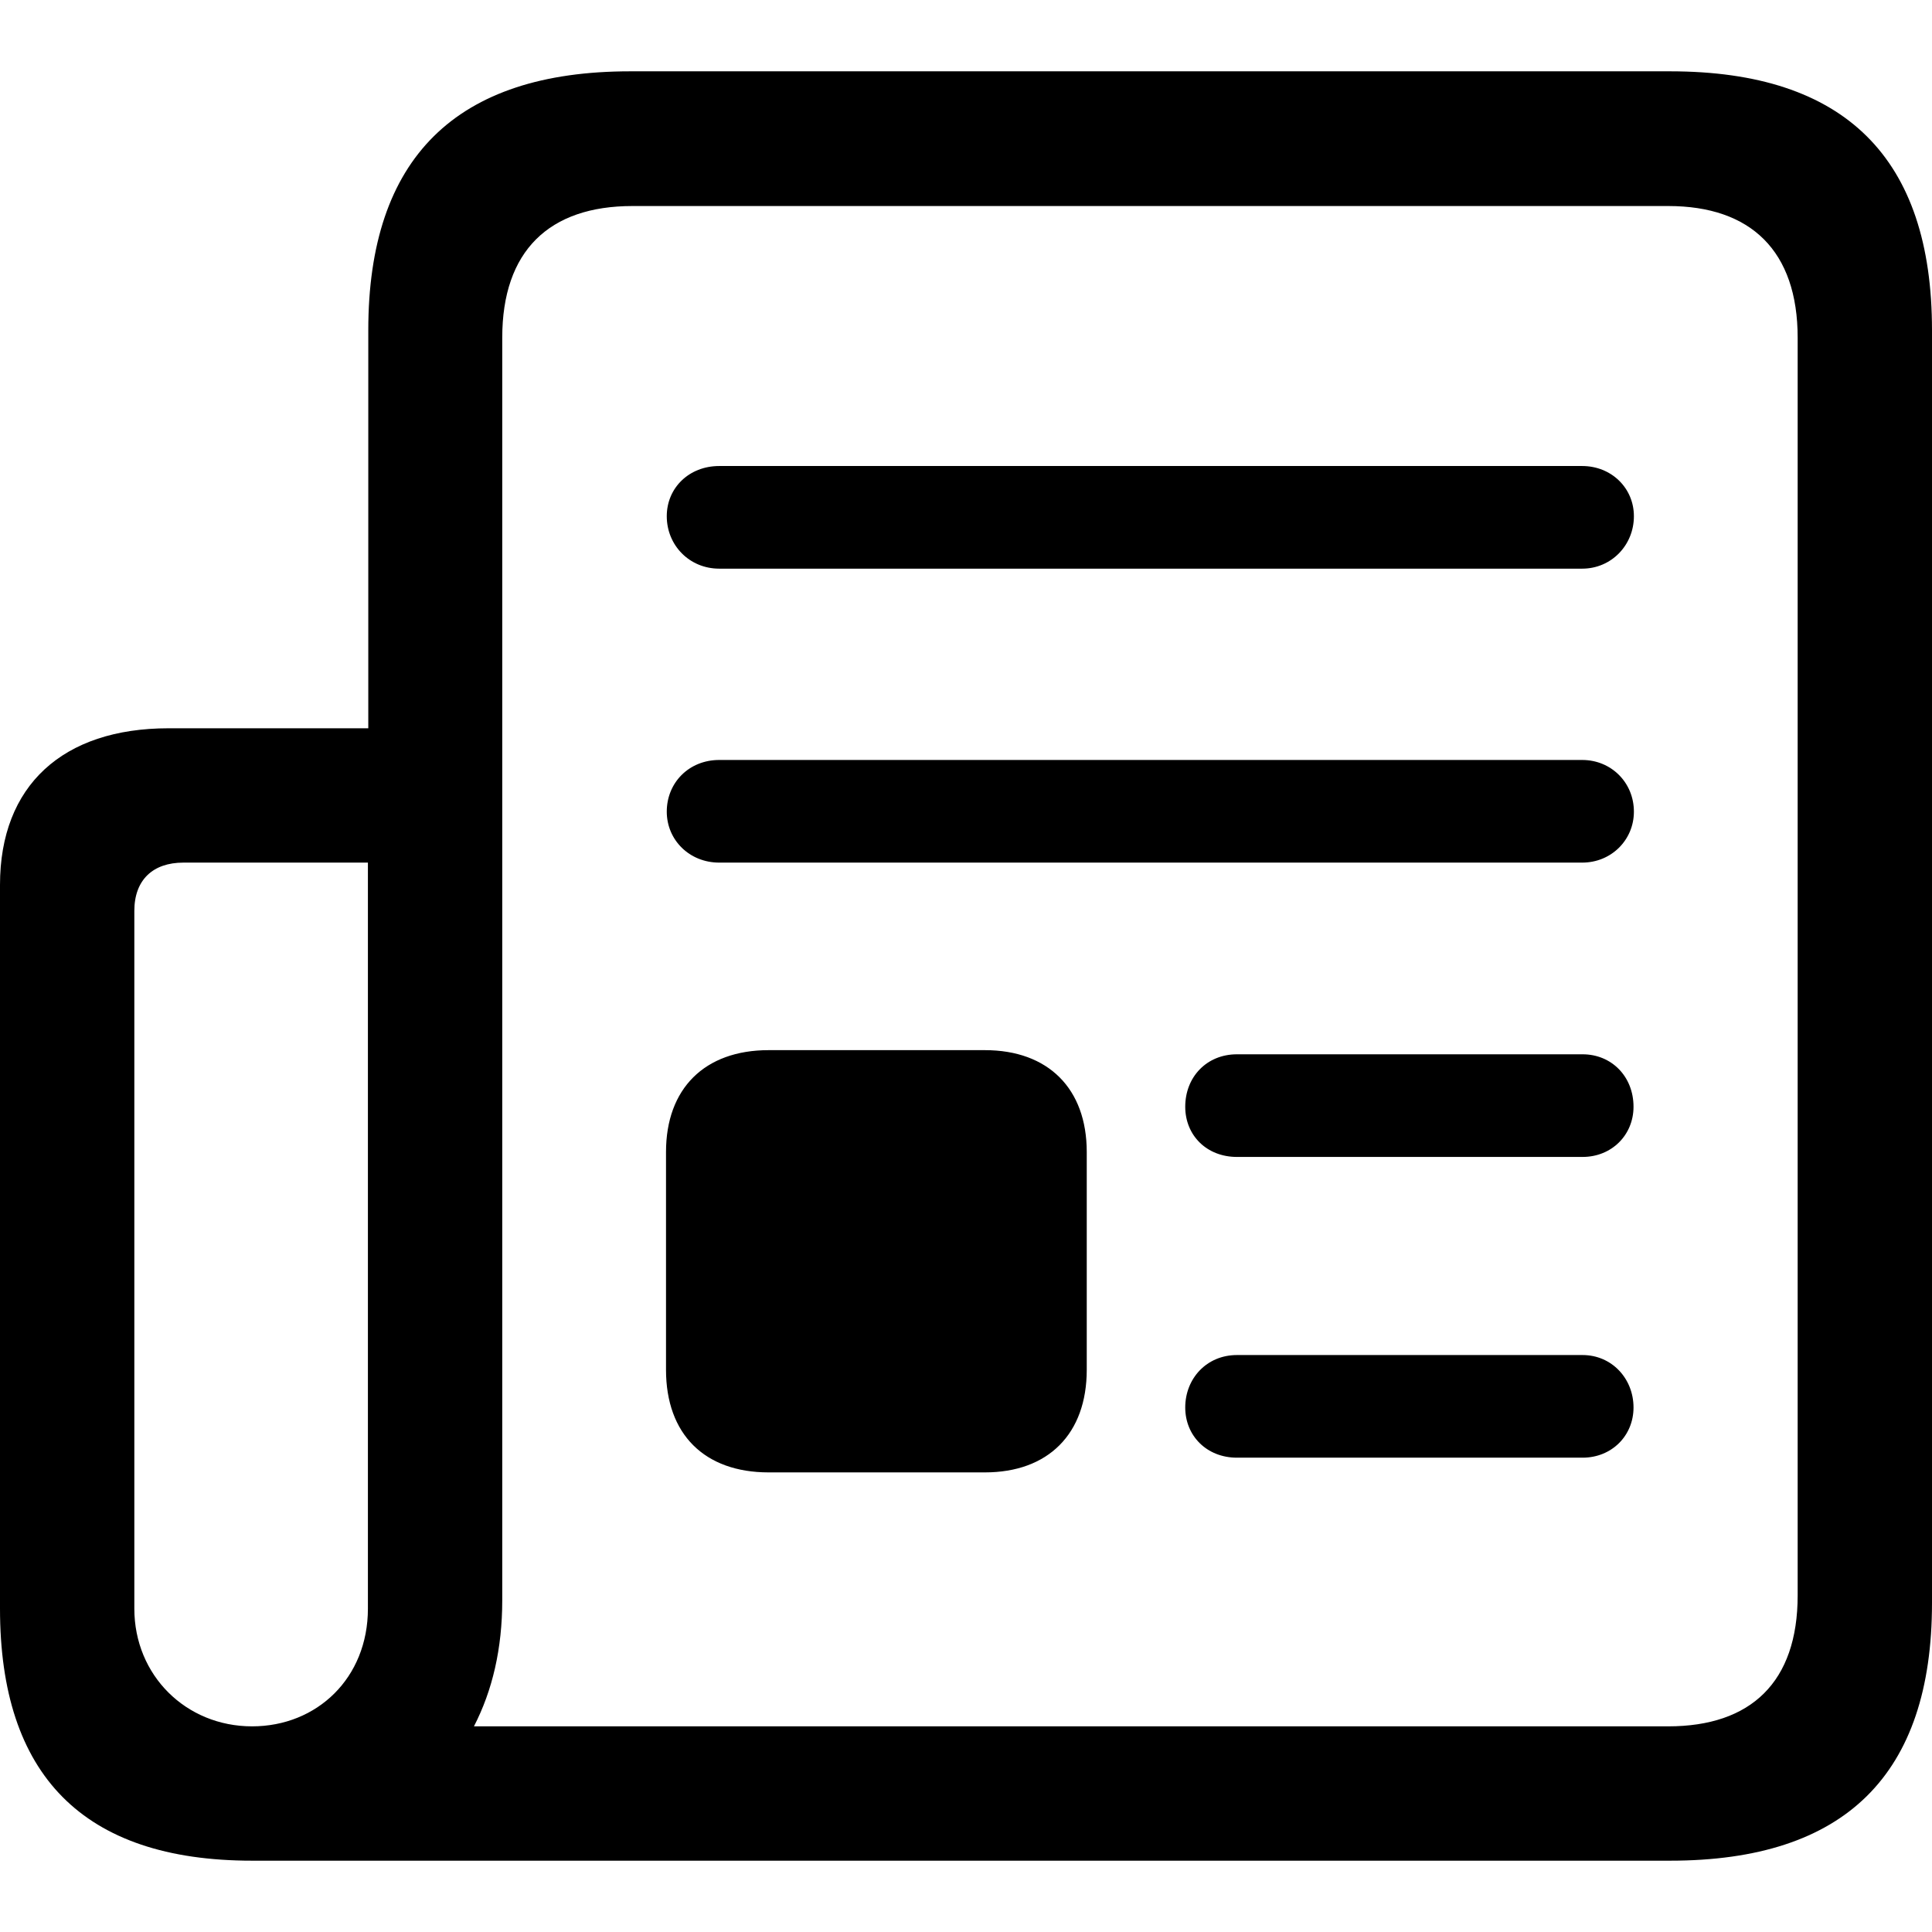 <?xml version="1.0" ?><!-- Generator: Adobe Illustrator 25.0.0, SVG Export Plug-In . SVG Version: 6.00 Build 0)  --><svg xmlns="http://www.w3.org/2000/svg" xmlns:xlink="http://www.w3.org/1999/xlink" version="1.1" id="Layer_1" x="0px" y="0px" viewBox="0 0 512 512" style="enable-background:new 0 0 512 512;" xml:space="preserve">
<path d="M0,426.3c0,44,21.9,66.8,66.8,66.8h375.8c46.4,0,69.4-22.8,69.4-68.3V87.5c0-45.6-23-68.6-69.4-68.6H167  c-46.2,0-69.4,23-69.4,68.6V193H44.7C16.6,193,0,208.2,0,234.5V426.3z M125.6,457.5c4.9-9.5,7.5-20.6,7.5-33.4V89.5  c0-23,12.4-34.9,34.5-34.9h274.5c21.9,0,34.3,11.9,34.3,34.9v333.3c0,23-12.4,34.7-34.3,34.7H125.6z M190.6,150.7h228.7  c7.7,0,13.7-6.2,13.7-13.9c0-7.5-6-13.3-13.7-13.3H190.6c-8,0-13.9,5.8-13.9,13.3C176.7,144.5,182.7,150.7,190.6,150.7z   M190.6,228.6h228.7c7.7,0,13.7-6,13.7-13.5c0-7.7-6-13.7-13.7-13.7H190.6c-8,0-13.9,6-13.9,13.7  C176.7,222.6,182.7,228.6,190.6,228.6z M35.6,426.3V241.4c0-8.2,4.9-12.8,13-12.8h48.9v197.7c0,18.4-13.5,31.2-30.7,31.2  C49.3,457.5,35.6,444,35.6,426.3z M203.7,390.2H261c16.8,0,27-10.2,27-27.2v-57.7c0-16.8-10.2-27-27-27h-57.3  c-17,0-27.2,10.2-27.2,27V363C176.5,380.1,186.7,390.2,203.7,390.2z M327.8,306.6h91.6c7.7,0,13.5-5.8,13.5-13.3  c0-8-5.8-13.9-13.5-13.9h-91.6c-8,0-13.7,6-13.7,13.9C314.1,300.9,319.8,306.6,327.8,306.6z M327.8,386.3h91.6  c7.7,0,13.5-5.8,13.5-13.3c0-7.7-5.8-13.9-13.5-13.9h-91.6c-8,0-13.7,6.2-13.7,13.9C314.1,380.5,319.8,386.3,327.8,386.3z"/>
</svg>